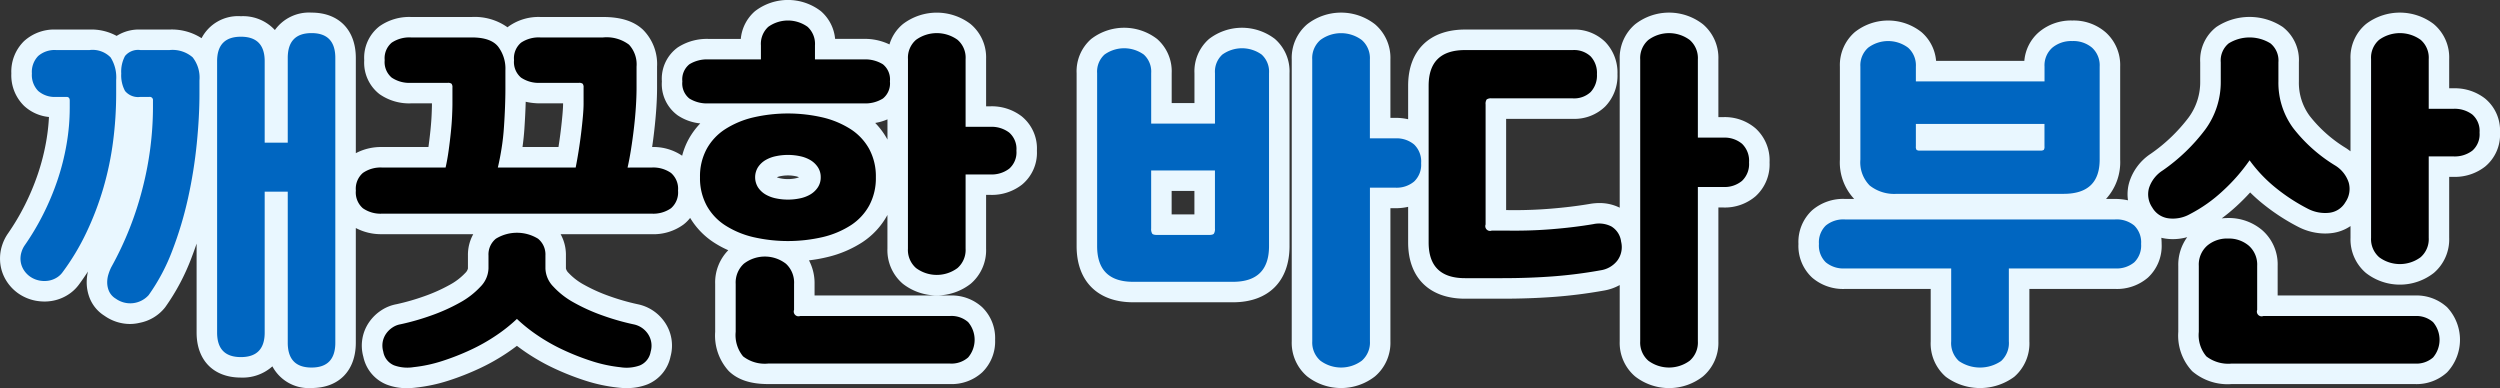 <svg xmlns="http://www.w3.org/2000/svg" xmlns:xlink="http://www.w3.org/1999/xlink" width="360.088" height="55.904" viewBox="0 0 360.088 55.904">
  <rect x="0" y="0" width="360.088" height="55.904" fill="#333333" stroke="none"/>
  <defs>
    <clipPath id="clip-path">
      <rect id="사각형_1946" data-name="사각형 1946" width="360.088" height="55.904" fill="none"/>
    </clipPath>
  </defs>
  <g id="그룹_498" data-name="그룹 498" clip-path="url(#clip-path)">
    <path id="패스_581" data-name="패스 581" d="M147.206,16.791a7.083,7.083,0,0,0-4.545-1.479h-.628v-6.8a6.267,6.267,0,0,0-2.245-5.058,8.052,8.052,0,0,0-9.721,0A6.009,6.009,0,0,0,128.115,6.4a8.205,8.205,0,0,0-3.724-.8h-4.106a5.994,5.994,0,0,0-2.046-3.989,7.782,7.782,0,0,0-9.494,0A6,6,0,0,0,106.7,5.606h-4.625a7.69,7.69,0,0,0-4.457,1.225,5.572,5.572,0,0,0-2.285,4.894,5.572,5.572,0,0,0,2.284,4.894,7.079,7.079,0,0,0,3.247,1.156A10.823,10.823,0,0,0,99.2,20.03a10.287,10.287,0,0,0-.946,2.4,7.39,7.39,0,0,0-4.324-1.255c.11-.741.212-1.514.3-2.308.125-1.075.226-2.161.3-3.231.073-1.086.11-2.087.11-2.979V9.6a7.008,7.008,0,0,0-2.006-5.3c-1.31-1.247-3.2-1.853-5.775-1.853H77.831a7.438,7.438,0,0,0-4.538,1.335q-.1.071-.192.151a8.154,8.154,0,0,0-5.132-1.486H59.2a7.439,7.439,0,0,0-4.538,1.335,5.741,5.741,0,0,0-2.2,4.889,5.736,5.736,0,0,0,2.2,4.888A7.435,7.435,0,0,0,59.2,14.887h3.016v.005c0,.429-.017,1-.049,1.706-.032.677-.089,1.415-.169,2.193s-.176,1.567-.288,2.386H55.045a7.77,7.77,0,0,0-3.794.886V8.352c0-4.031-2.444-6.535-6.379-6.535a6.049,6.049,0,0,0-5.279,2.51,6.232,6.232,0,0,0-4.9-1.991A5.922,5.922,0,0,0,29.032,5.5,7.917,7.917,0,0,0,24.42,4.256h-4.2a5.976,5.976,0,0,0-3.42.916,7.6,7.6,0,0,0-3.9-.916H8.069a6.452,6.452,0,0,0-4.6,1.661,6.153,6.153,0,0,0-1.836,4.666,6.153,6.153,0,0,0,1.837,4.667,6.124,6.124,0,0,0,3.581,1.6,28.358,28.358,0,0,1-.39,3.473,31.807,31.807,0,0,1-1.21,4.748,35.017,35.017,0,0,1-1.89,4.5A33.481,33.481,0,0,1,1.14,33.64,6.357,6.357,0,0,0,.31,35.32a6.172,6.172,0,0,0-.3,2.225,6,6,0,0,0,.646,2.442A6.289,6.289,0,0,0,2.482,42.15c.038.029.077.058.116.085a6.478,6.478,0,0,0,2.524,1.074,7.083,7.083,0,0,0,1.289.121,6.376,6.376,0,0,0,1.06-.088,6.18,6.18,0,0,0,2.168-.793,5.812,5.812,0,0,0,1.678-1.491c.471-.629.917-1.282,1.351-1.946a6.941,6.941,0,0,0-.18,1.577,6.157,6.157,0,0,0,.489,2.387,5.313,5.313,0,0,0,2.07,2.406A6.4,6.4,0,0,0,18.7,46.665a6.115,6.115,0,0,0,1.434-.172,6.138,6.138,0,0,0,3.66-2.238l.014-.02A31.27,31.27,0,0,0,27.594,37.1q.381-.995.724-2.012V47.9c0,4,2.444,6.483,6.379,6.483a6.408,6.408,0,0,0,4.537-1.616,5.925,5.925,0,0,0,5.637,3.121c3.935,0,6.379-2.5,6.379-6.535V32.843a7.772,7.772,0,0,0,3.794.886H68.167A6.121,6.121,0,0,0,67.4,36.8v1.869a1.3,1.3,0,0,1-.386.648,8.8,8.8,0,0,1-2.237,1.709,23.521,23.521,0,0,1-3.642,1.634,32.533,32.533,0,0,1-4.012,1.154,5.913,5.913,0,0,0-2.243.91,6.319,6.319,0,0,0-1.691,1.648,5.941,5.941,0,0,0-.856,5.013,5.528,5.528,0,0,0,3.344,4,8,8,0,0,0,2.928.526,10.5,10.5,0,0,0,1.289-.083,23.4,23.4,0,0,0,4.69-1,38.009,38.009,0,0,0,4.45-1.746,29.6,29.6,0,0,0,4.125-2.338q.675-.46,1.294-.932.619.472,1.295.933a29.565,29.565,0,0,0,4.124,2.338,37.953,37.953,0,0,0,4.448,1.745,23.4,23.4,0,0,0,4.692,1A10.42,10.42,0,0,0,90.3,55.9a8,8,0,0,0,2.928-.526,5.538,5.538,0,0,0,3.352-4.03,5.938,5.938,0,0,0-.883-5.005,6.212,6.212,0,0,0-3.877-2.525,32.483,32.483,0,0,1-4.049-1.162,23.49,23.49,0,0,1-3.64-1.633A8.765,8.765,0,0,1,81.9,39.314a1.293,1.293,0,0,1-.388-.649V36.8a6.121,6.121,0,0,0-.763-3.068H93.871a7.319,7.319,0,0,0,4.578-1.392,5.231,5.231,0,0,0,.956-.955,10.924,10.924,0,0,0,3.442,3.556,14.442,14.442,0,0,0,2.051,1.1,6.625,6.625,0,0,0-1.888,4.856v6.9a7.579,7.579,0,0,0,1.954,5.644c1.295,1.264,3.15,1.878,5.671,1.878h26.213a6.515,6.515,0,0,0,4.623-1.688,6.2,6.2,0,0,0,1.86-4.691,6.2,6.2,0,0,0-1.861-4.691,6.509,6.509,0,0,0-4.622-1.688H117.326V40.9a7.052,7.052,0,0,0-.806-3.4,21.864,21.864,0,0,0,2.689-.482,16.025,16.025,0,0,0,4.926-2.08,10.928,10.928,0,0,0,3.645-3.9c.014-.026.027-.054.041-.081V35.81a6.35,6.35,0,0,0,2.216,5.06,7.946,7.946,0,0,0,9.78,0,6.349,6.349,0,0,0,2.215-5.06V28.071h.628a7.077,7.077,0,0,0,4.545-1.478,5.958,5.958,0,0,0,2.146-4.9,5.96,5.96,0,0,0-2.146-4.9m-71.671,1.7c.07-1.035.124-2.062.161-3.051q.014-.405.025-.786a9.181,9.181,0,0,0,2.11.231h3.275v.005c0,.391-.031.941-.092,1.634-.068.762-.152,1.551-.249,2.341-.092.751-.2,1.527-.324,2.31H75.259c.123-.886.216-1.787.277-2.685m39.55,7.04a2.293,2.293,0,0,1-.468.147,5.417,5.417,0,0,1-1.128.118,5.32,5.32,0,0,1-1.122-.117,2.314,2.314,0,0,1-.474-.148,2.374,2.374,0,0,1,.473-.148,5.472,5.472,0,0,1,2.25,0,2.286,2.286,0,0,1,.469.147m12.7-5.5a10.85,10.85,0,0,0-1.727-2.323,7.438,7.438,0,0,0,1.768-.518V20.11c-.014-.026-.026-.053-.04-.079" transform="translate(0 0)" fill="#e9f7ff"/>
    <path id="패스_582" data-name="패스 582" d="M448.586,12.442a7.781,7.781,0,0,0-9.495,0,6.184,6.184,0,0,0-2.1,4.92v4.314h-3.28V17.36a6.187,6.187,0,0,0-2.1-4.918,7.781,7.781,0,0,0-9.494,0,6.184,6.184,0,0,0-2.1,4.92V42.275c0,5.067,3.045,8.092,8.144,8.092H442.54c5.1,0,8.144-3.025,8.144-8.092V17.36a6.189,6.189,0,0,0-2.1-4.918m-11.6,21.887v3.384h-3.28V34.328Z" transform="translate(-264.947 -6.828)" fill="#e9f7ff"/>
    <path id="패스_583" data-name="패스 583" d="M570.745,21.583a6.8,6.8,0,0,0-4.615-1.61H565.4v-8.31a6.351,6.351,0,0,0-2.216-5.06,7.945,7.945,0,0,0-9.779,0,6.353,6.353,0,0,0-2.217,5.061V33.019a6.5,6.5,0,0,0-2.921-.668,8.136,8.136,0,0,0-1.375.121c-1.737.295-3.651.529-5.681.693-1.681.137-3.416.207-5.161.207q-.531,0-1.067-.008h-.155V20.222h9.607a6.355,6.355,0,0,0,4.658-1.773,6.355,6.355,0,0,0,1.773-4.659,6.357,6.357,0,0,0-1.772-4.657,6.36,6.36,0,0,0-4.66-1.774h-15.52c-5.132,0-8.2,3.025-8.2,8.092v4.828a8.032,8.032,0,0,0-1.821-.2h-.732V11.663a6.349,6.349,0,0,0-2.216-5.06,7.945,7.945,0,0,0-9.779,0,6.353,6.353,0,0,0-2.217,5.061V52.253a6.353,6.353,0,0,0,2.215,5.059,7.946,7.946,0,0,0,9.781,0,6.353,6.353,0,0,0,2.216-5.06V33.095h.732a8.051,8.051,0,0,0,1.821-.2v5.139c0,5.067,3.064,8.093,8.2,8.093h5.347c2.624,0,5.151-.089,7.513-.265a70.054,70.054,0,0,0,7.171-.913,7.051,7.051,0,0,0,2.243-.789v8.1a6.353,6.353,0,0,0,2.214,5.059,7.946,7.946,0,0,0,9.781,0,6.351,6.351,0,0,0,2.217-5.06V32.991h.732a6.8,6.8,0,0,0,4.615-1.61,6.175,6.175,0,0,0,2.024-4.873,6.232,6.232,0,0,0-2.024-4.925" transform="translate(-317.893 -3.104)" fill="#e9f7ff"/>
    <path id="패스_584" data-name="패스 584" d="M800.522,17.3a7.083,7.083,0,0,0-4.546-1.479h-.628V11.611A6.266,6.266,0,0,0,793.1,6.553a8.052,8.052,0,0,0-9.721,0,6.269,6.269,0,0,0-2.246,5.059V24.9c-.19-.149-.389-.294-.6-.433l-.047-.031a19.513,19.513,0,0,1-5.237-4.64,8.053,8.053,0,0,1-1.55-4.966V12.078a6.015,6.015,0,0,0-2.322-5.087,8.626,8.626,0,0,0-9.567,0,6.014,6.014,0,0,0-2.323,5.088v2.751a8.586,8.586,0,0,1-1.672,5.2,23.893,23.893,0,0,1-5.443,5.215,7.615,7.615,0,0,0-3.1,4.1,6.117,6.117,0,0,0-.186,2.613,8.5,8.5,0,0,0-1.856-.2H745.92a7.844,7.844,0,0,0,2.039-5.663V12.7a6.323,6.323,0,0,0-2.09-4.941,7.039,7.039,0,0,0-4.808-1.7,7.144,7.144,0,0,0-4.807,1.675,6.142,6.142,0,0,0-2.1,4.139H721.445a6.146,6.146,0,0,0-2.1-4.138,7.735,7.735,0,0,0-9.615,0,6.285,6.285,0,0,0-2.143,4.964V26.093a7.688,7.688,0,0,0,2.058,5.663h-1.336a6.842,6.842,0,0,0-4.721,1.636,6.221,6.221,0,0,0-1.97,4.848,6.216,6.216,0,0,0,1.971,4.849,6.834,6.834,0,0,0,4.72,1.634h12.359v7.531a6.353,6.353,0,0,0,2.174,5.12,8.307,8.307,0,0,0,9.864,0,6.358,6.358,0,0,0,2.175-5.121V44.722h12.359a6.84,6.84,0,0,0,4.721-1.636,6.22,6.22,0,0,0,1.97-4.848,8.411,8.411,0,0,0-.046-.885,6.721,6.721,0,0,0,.668.126,7.526,7.526,0,0,0,1.009.068,7.69,7.69,0,0,0,2.056-.286,6.752,6.752,0,0,0-1.29,4.142v9.5a7.505,7.505,0,0,0,2.006,5.668A7.849,7.849,0,0,0,764,58.425h26.42a6.518,6.518,0,0,0,4.623-1.688,6.845,6.845,0,0,0,0-9.383,6.512,6.512,0,0,0-4.623-1.688H770.641V41.405a6.542,6.542,0,0,0-2.208-5.134,7.412,7.412,0,0,0-4.95-1.764,8.935,8.935,0,0,0-.9.05,26.424,26.424,0,0,0,2.146-1.774q1.032-.949,1.952-1.96a23.488,23.488,0,0,0,1.915,1.706,29.824,29.824,0,0,0,5.014,3.254l.022.011a8.515,8.515,0,0,0,3.829.944,7.919,7.919,0,0,0,.93-.055,6.036,6.036,0,0,0,2.745-1.02v1.695a6.349,6.349,0,0,0,2.217,5.06,7.946,7.946,0,0,0,9.78,0,6.348,6.348,0,0,0,2.215-5.059V28.579h.628A7.076,7.076,0,0,0,800.52,27.1a5.958,5.958,0,0,0,2.147-4.9,5.961,5.961,0,0,0-2.145-4.9" transform="translate(-442.579 -3.104)" fill="#e9f7ff"/>
    <path id="패스_585" data-name="패스 585" d="M13.116,22.108a3.6,3.6,0,0,1-2.569-.857,3.294,3.294,0,0,1-.909-2.518,3.3,3.3,0,0,1,.909-2.517,3.6,3.6,0,0,1,2.569-.857h4.827a3.619,3.619,0,0,1,3.036,1.064,5.367,5.367,0,0,1,.8,3.244v2.024a53.237,53.237,0,0,1-.441,6.8,44.209,44.209,0,0,1-1.4,6.722,42.933,42.933,0,0,1-2.439,6.41A33.854,33.854,0,0,1,14,47.438a2.858,2.858,0,0,1-.83.727,3.238,3.238,0,0,1-1.142.415,3.784,3.784,0,0,1-1.324-.026,3.541,3.541,0,0,1-1.376-.6,3.348,3.348,0,0,1-.986-1.142A3.059,3.059,0,0,1,8,45.569,3.221,3.221,0,0,1,8.159,44.4a3.385,3.385,0,0,1,.441-.908,36.3,36.3,0,0,0,2.647-4.438A37.785,37.785,0,0,0,13.3,34.176a34.581,34.581,0,0,0,1.324-5.19,30.844,30.844,0,0,0,.467-5.321V22.627q0-.518-.467-.519Zm7.942,24.552a47.4,47.4,0,0,0,4.568-11.576A47.251,47.251,0,0,0,27.079,23.82V22.627a.459.459,0,0,0-.518-.519h-1.3a2.43,2.43,0,0,1-2.206-.857,4.727,4.727,0,0,1-.545-2.518,4.728,4.728,0,0,1,.545-2.517,2.43,2.43,0,0,1,2.206-.857h4.2A4.441,4.441,0,0,1,32.788,16.4a4.711,4.711,0,0,1,.987,3.322v1.972q0,3.27-.39,7.163a67.565,67.565,0,0,1-1.245,7.786,52.8,52.8,0,0,1-2.258,7.552,28.19,28.19,0,0,1-3.425,6.462,3.57,3.57,0,0,1-4.724.519,2.435,2.435,0,0,1-.986-1.09,3.2,3.2,0,0,1-.26-1.246,3.891,3.891,0,0,1,.182-1.194,6.822,6.822,0,0,1,.389-.986M43.17,56.054q0,3.529-3.426,3.53t-3.426-3.53V16.969q0-3.529,3.426-3.53t3.426,3.53V28.7h3.322V16.5q0-3.581,3.426-3.582T53.344,16.5V57.508q0,3.581-3.426,3.582t-3.426-3.582V35.759H43.17Z" transform="translate(-5.046 -8.15)" fill="#0066c1"/>
    <path id="패스_586" data-name="패스 586" d="M181.444,33.345a4.45,4.45,0,0,1,2.777.779,3.008,3.008,0,0,1,1.012,2.543,3.007,3.007,0,0,1-1.012,2.543,4.452,4.452,0,0,1-2.777.779H142.618a4.451,4.451,0,0,1-2.777-.779,3.007,3.007,0,0,1-1.012-2.543,3.008,3.008,0,0,1,1.012-2.543,4.449,4.449,0,0,1,2.777-.779h9.136q.259-1.141.441-2.466t.311-2.569q.13-1.246.182-2.362t.052-1.842V21.822a.8.8,0,0,0-.13-.545.8.8,0,0,0-.545-.13H146.77a4.562,4.562,0,0,1-2.777-.753,2.932,2.932,0,0,1-1.012-2.517,2.936,2.936,0,0,1,1.012-2.518,4.567,4.567,0,0,1,2.777-.752h8.772q2.7,0,3.763,1.3a5.236,5.236,0,0,1,1.064,3.426v2.7q0,1.09-.052,2.517t-.156,2.959q-.1,1.531-.337,3.036t-.545,2.8h11.212q.207-1.037.415-2.336t.363-2.569q.156-1.272.26-2.44t.1-1.894V21.822a.806.806,0,0,0-.13-.545.806.806,0,0,0-.545-.13h-5.554a4.561,4.561,0,0,1-2.777-.753,2.932,2.932,0,0,1-1.012-2.517,2.936,2.936,0,0,1,1.012-2.518,4.566,4.566,0,0,1,2.777-.752h9.032a5.363,5.363,0,0,1,3.737,1.038,4.184,4.184,0,0,1,1.09,3.166v3.063q0,1.246-.1,2.777t-.286,3.089q-.183,1.557-.415,3.01t-.493,2.6Zm-19.413,21.8a23,23,0,0,1-2.959,2.361,26.506,26.506,0,0,1-3.711,2.1,34.958,34.958,0,0,1-4.1,1.609,20.317,20.317,0,0,1-4.127.882,5.655,5.655,0,0,1-2.8-.26,2.59,2.59,0,0,1-1.557-1.973,3.122,3.122,0,0,1-.078-1.427,3.036,3.036,0,0,1,.493-1.168,3.363,3.363,0,0,1,.908-.882,2.958,2.958,0,0,1,1.168-.467,35.225,35.225,0,0,0,4.438-1.272,26.313,26.313,0,0,0,4.1-1.843,11.658,11.658,0,0,0,2.985-2.31,3.913,3.913,0,0,0,1.142-2.621V46.01a2.922,2.922,0,0,1,1.064-2.414,5.811,5.811,0,0,1,6.073,0,2.923,2.923,0,0,1,1.064,2.414v1.869a3.908,3.908,0,0,0,1.142,2.621,11.62,11.62,0,0,0,2.985,2.31,26.262,26.262,0,0,0,4.1,1.843,35.225,35.225,0,0,0,4.438,1.272,3.253,3.253,0,0,1,2.076,1.35,3.041,3.041,0,0,1,.415,2.6,2.593,2.593,0,0,1-1.557,1.973,5.657,5.657,0,0,1-2.8.26,20.317,20.317,0,0,1-4.127-.882,34.878,34.878,0,0,1-4.1-1.609,26.446,26.446,0,0,1-3.711-2.1,23.02,23.02,0,0,1-2.959-2.361" transform="translate(-87.573 -9.214)"/>
    <path id="패스_587" data-name="패스 587" d="M269.991,19.938a4.816,4.816,0,0,1-2.777-.7,2.788,2.788,0,0,1-1.012-2.466,2.79,2.79,0,0,1,1.012-2.466,4.816,4.816,0,0,1,2.777-.7h7.527V11.581a3.32,3.32,0,0,1,1.064-2.673,4.86,4.86,0,0,1,5.658,0,3.323,3.323,0,0,1,1.064,2.673v2.025h7.007a4.816,4.816,0,0,1,2.777.7,2.789,2.789,0,0,1,1.012,2.466,2.788,2.788,0,0,1-1.012,2.466,4.816,4.816,0,0,1-2.777.7Zm-1.246,10.64a8.294,8.294,0,0,1,.96-4.074,7.968,7.968,0,0,1,2.674-2.855,13.053,13.053,0,0,1,4.022-1.687,22.263,22.263,0,0,1,10.018,0,13.067,13.067,0,0,1,4.023,1.687,7.976,7.976,0,0,1,2.673,2.855,8.3,8.3,0,0,1,.96,4.074,8.3,8.3,0,0,1-.96,4.075,7.968,7.968,0,0,1-2.673,2.855,13.031,13.031,0,0,1-4.023,1.687,22.264,22.264,0,0,1-10.018,0,13.017,13.017,0,0,1-4.022-1.687,7.96,7.96,0,0,1-2.674-2.855,8.292,8.292,0,0,1-.96-4.075m13.547,19.1a.684.684,0,0,0,.882.882h21.593a3.628,3.628,0,0,1,2.6.882,3.93,3.93,0,0,1,0,5.087,3.631,3.631,0,0,1-2.6.882H278.556a5.077,5.077,0,0,1-3.607-1.038,4.809,4.809,0,0,1-1.064-3.53v-6.9a3.687,3.687,0,0,1,1.168-2.907,4.961,4.961,0,0,1,6.073,0,3.687,3.687,0,0,1,1.168,2.907Zm3.841-19.1a2.562,2.562,0,0,0-.415-1.453,3.321,3.321,0,0,0-1.064-1.012,4.882,4.882,0,0,0-1.505-.571,8.413,8.413,0,0,0-3.478,0,4.873,4.873,0,0,0-1.506.571,3.308,3.308,0,0,0-1.064,1.012,2.752,2.752,0,0,0,0,2.907,3.3,3.3,0,0,0,1.064,1.012,4.854,4.854,0,0,0,1.506.571,8.413,8.413,0,0,0,3.478,0,4.863,4.863,0,0,0,1.505-.571,3.318,3.318,0,0,0,1.064-1.012,2.56,2.56,0,0,0,.415-1.454M298.7,13.554a3.39,3.39,0,0,1,1.168-2.777,5.117,5.117,0,0,1,5.969,0A3.389,3.389,0,0,1,307,13.554v9.758h3.582a4.2,4.2,0,0,1,2.7.831,3.125,3.125,0,0,1,1.038,2.6,3.123,3.123,0,0,1-1.038,2.6,4.188,4.188,0,0,1-2.7.831H307V40.856a3.464,3.464,0,0,1-1.168,2.8,5.01,5.01,0,0,1-5.969,0,3.466,3.466,0,0,1-1.168-2.8Z" transform="translate(-167.92 -5.046)"/>
    <path id="패스_588" data-name="패스 588" d="M428.018,18.681a3.32,3.32,0,0,1,1.064-2.673,4.86,4.86,0,0,1,5.658,0,3.322,3.322,0,0,1,1.064,2.673v7.267h9.188V18.681a3.319,3.319,0,0,1,1.064-2.673,4.859,4.859,0,0,1,5.658,0,3.322,3.322,0,0,1,1.064,2.673V43.6q0,5.138-5.191,5.139H433.209q-5.191,0-5.191-5.139ZM435.8,32.7v8.357a1.242,1.242,0,0,0,.156.753q.156.182.727.182h7.422q.571,0,.727-.182a1.242,1.242,0,0,0,.156-.753V32.7Zm23.2-15.987a3.467,3.467,0,0,1,1.168-2.8,5.008,5.008,0,0,1,5.969,0,3.466,3.466,0,0,1,1.168,2.8V28.076H471a3.924,3.924,0,0,1,2.673.883,3.392,3.392,0,0,1,1.012,2.7A3.323,3.323,0,0,1,473.67,34.3a3.92,3.92,0,0,1-2.673.882h-3.686V57.3a3.467,3.467,0,0,1-1.168,2.8,5.01,5.01,0,0,1-5.969,0,3.467,3.467,0,0,1-1.168-2.8Z" transform="translate(-269.993 -8.149)" fill="#0066c1"/>
    <path id="패스_589" data-name="패스 589" d="M565.562,40.479a.684.684,0,0,0,.882.885h2.18q3.322.053,6.514-.207t5.943-.727a3.9,3.9,0,0,1,2.6.337,2.971,2.971,0,0,1,1.4,2.193,3.252,3.252,0,0,1-.571,2.757,3.747,3.747,0,0,1-2.388,1.365,66.742,66.742,0,0,1-6.878.876q-3.452.257-7.293.257H562.6q-5.243,0-5.243-5.139V20.5q0-5.139,5.243-5.139h15.52a3.479,3.479,0,0,1,2.57.908,3.477,3.477,0,0,1,.908,2.569,3.476,3.476,0,0,1-.908,2.57,3.477,3.477,0,0,1-2.57.908H566.444a1.115,1.115,0,0,0-.727.156,1.122,1.122,0,0,0-.155.728ZM587.83,16.708a3.467,3.467,0,0,1,1.168-2.8,5.008,5.008,0,0,1,5.969,0,3.466,3.466,0,0,1,1.168,2.8V27.972h3.686a3.925,3.925,0,0,1,2.673.882,3.393,3.393,0,0,1,1.012,2.7,3.324,3.324,0,0,1-1.012,2.647,3.92,3.92,0,0,1-2.673.882h-3.686V57.3a3.467,3.467,0,0,1-1.168,2.8,5.01,5.01,0,0,1-5.969,0,3.467,3.467,0,0,1-1.168-2.8Z" transform="translate(-351.583 -8.149)"/>
    <path id="패스_590" data-name="패스 590" d="M713.355,48.766a3.977,3.977,0,0,1-2.751-.883,3.368,3.368,0,0,1-.986-2.647,3.371,3.371,0,0,1,.986-2.647,3.982,3.982,0,0,1,2.751-.882h38.93a3.984,3.984,0,0,1,2.751.882,3.373,3.373,0,0,1,.986,2.647,3.37,3.37,0,0,1-.986,2.647,3.979,3.979,0,0,1-2.751.883H736.972V59.25a3.515,3.515,0,0,1-1.116,2.855,5.4,5.4,0,0,1-6.073,0,3.513,3.513,0,0,1-1.116-2.855V48.766Zm7.474-10.745a5.692,5.692,0,0,1-3.893-1.194,4.738,4.738,0,0,1-1.349-3.737V19.7a3.4,3.4,0,0,1,1.116-2.725,4.8,4.8,0,0,1,5.762,0A3.4,3.4,0,0,1,723.58,19.7v2.128h18.531V19.7a3.4,3.4,0,0,1,1.116-2.725,4.259,4.259,0,0,1,2.881-.96,4.161,4.161,0,0,1,2.855.96,3.439,3.439,0,0,1,1.09,2.725V33.09q0,4.932-5.19,4.931Zm2.751-10.07v3.226a.8.8,0,0,0,.1.513.833.833,0,0,0,.519.1h17.285a.836.836,0,0,0,.519-.1.8.8,0,0,0,.1-.513V27.951Z" transform="translate(-447.627 -10.101)" fill="#0066c1"/>
    <path id="패스_591" data-name="패스 591" d="M852.65,31.243a26.164,26.164,0,0,1-3.867,4.412,21.213,21.213,0,0,1-4.7,3.322A5.019,5.019,0,0,1,841,39.6a3.151,3.151,0,0,1-2.362-1.557,3.353,3.353,0,0,1-.467-2.829,4.742,4.742,0,0,1,1.972-2.518,26.674,26.674,0,0,0,6.125-5.891,11.546,11.546,0,0,0,2.232-6.929V17.125A3.184,3.184,0,0,1,849.64,14.4a5.719,5.719,0,0,1,6.021,0,3.185,3.185,0,0,1,1.142,2.725v2.751a11,11,0,0,0,2.128,6.722,22.31,22.31,0,0,0,6.021,5.373,4.518,4.518,0,0,1,1.973,2.465,3.359,3.359,0,0,1-.467,2.829A3.078,3.078,0,0,1,864.1,38.8a5.383,5.383,0,0,1-3.088-.6,26.755,26.755,0,0,1-4.516-2.933,20.626,20.626,0,0,1-3.841-4.022m-3.114,11.264a4.425,4.425,0,0,1,3.01,1.038,3.648,3.648,0,0,1,1.194,2.907v6.333a.684.684,0,0,0,.882.882h21.853a3.629,3.629,0,0,1,2.6.882,3.93,3.93,0,0,1,0,5.087,3.632,3.632,0,0,1-2.6.882h-26.42a5.181,5.181,0,0,1-3.633-1.038,4.735,4.735,0,0,1-1.09-3.53v-9.5a3.646,3.646,0,0,1,1.194-2.907,4.423,4.423,0,0,1,3.011-1.038m20.607-25.849a3.39,3.39,0,0,1,1.168-2.777,5.117,5.117,0,0,1,5.969,0,3.389,3.389,0,0,1,1.168,2.777V23.82h3.582a4.2,4.2,0,0,1,2.7.83,3.127,3.127,0,0,1,1.038,2.6,3.124,3.124,0,0,1-1.038,2.6,4.19,4.19,0,0,1-2.7.83h-3.582V42.4a3.464,3.464,0,0,1-1.168,2.8,5.01,5.01,0,0,1-5.969,0,3.465,3.465,0,0,1-1.168-2.8Z" transform="translate(-528.632 -8.15)"/>
  </g>
</svg>

